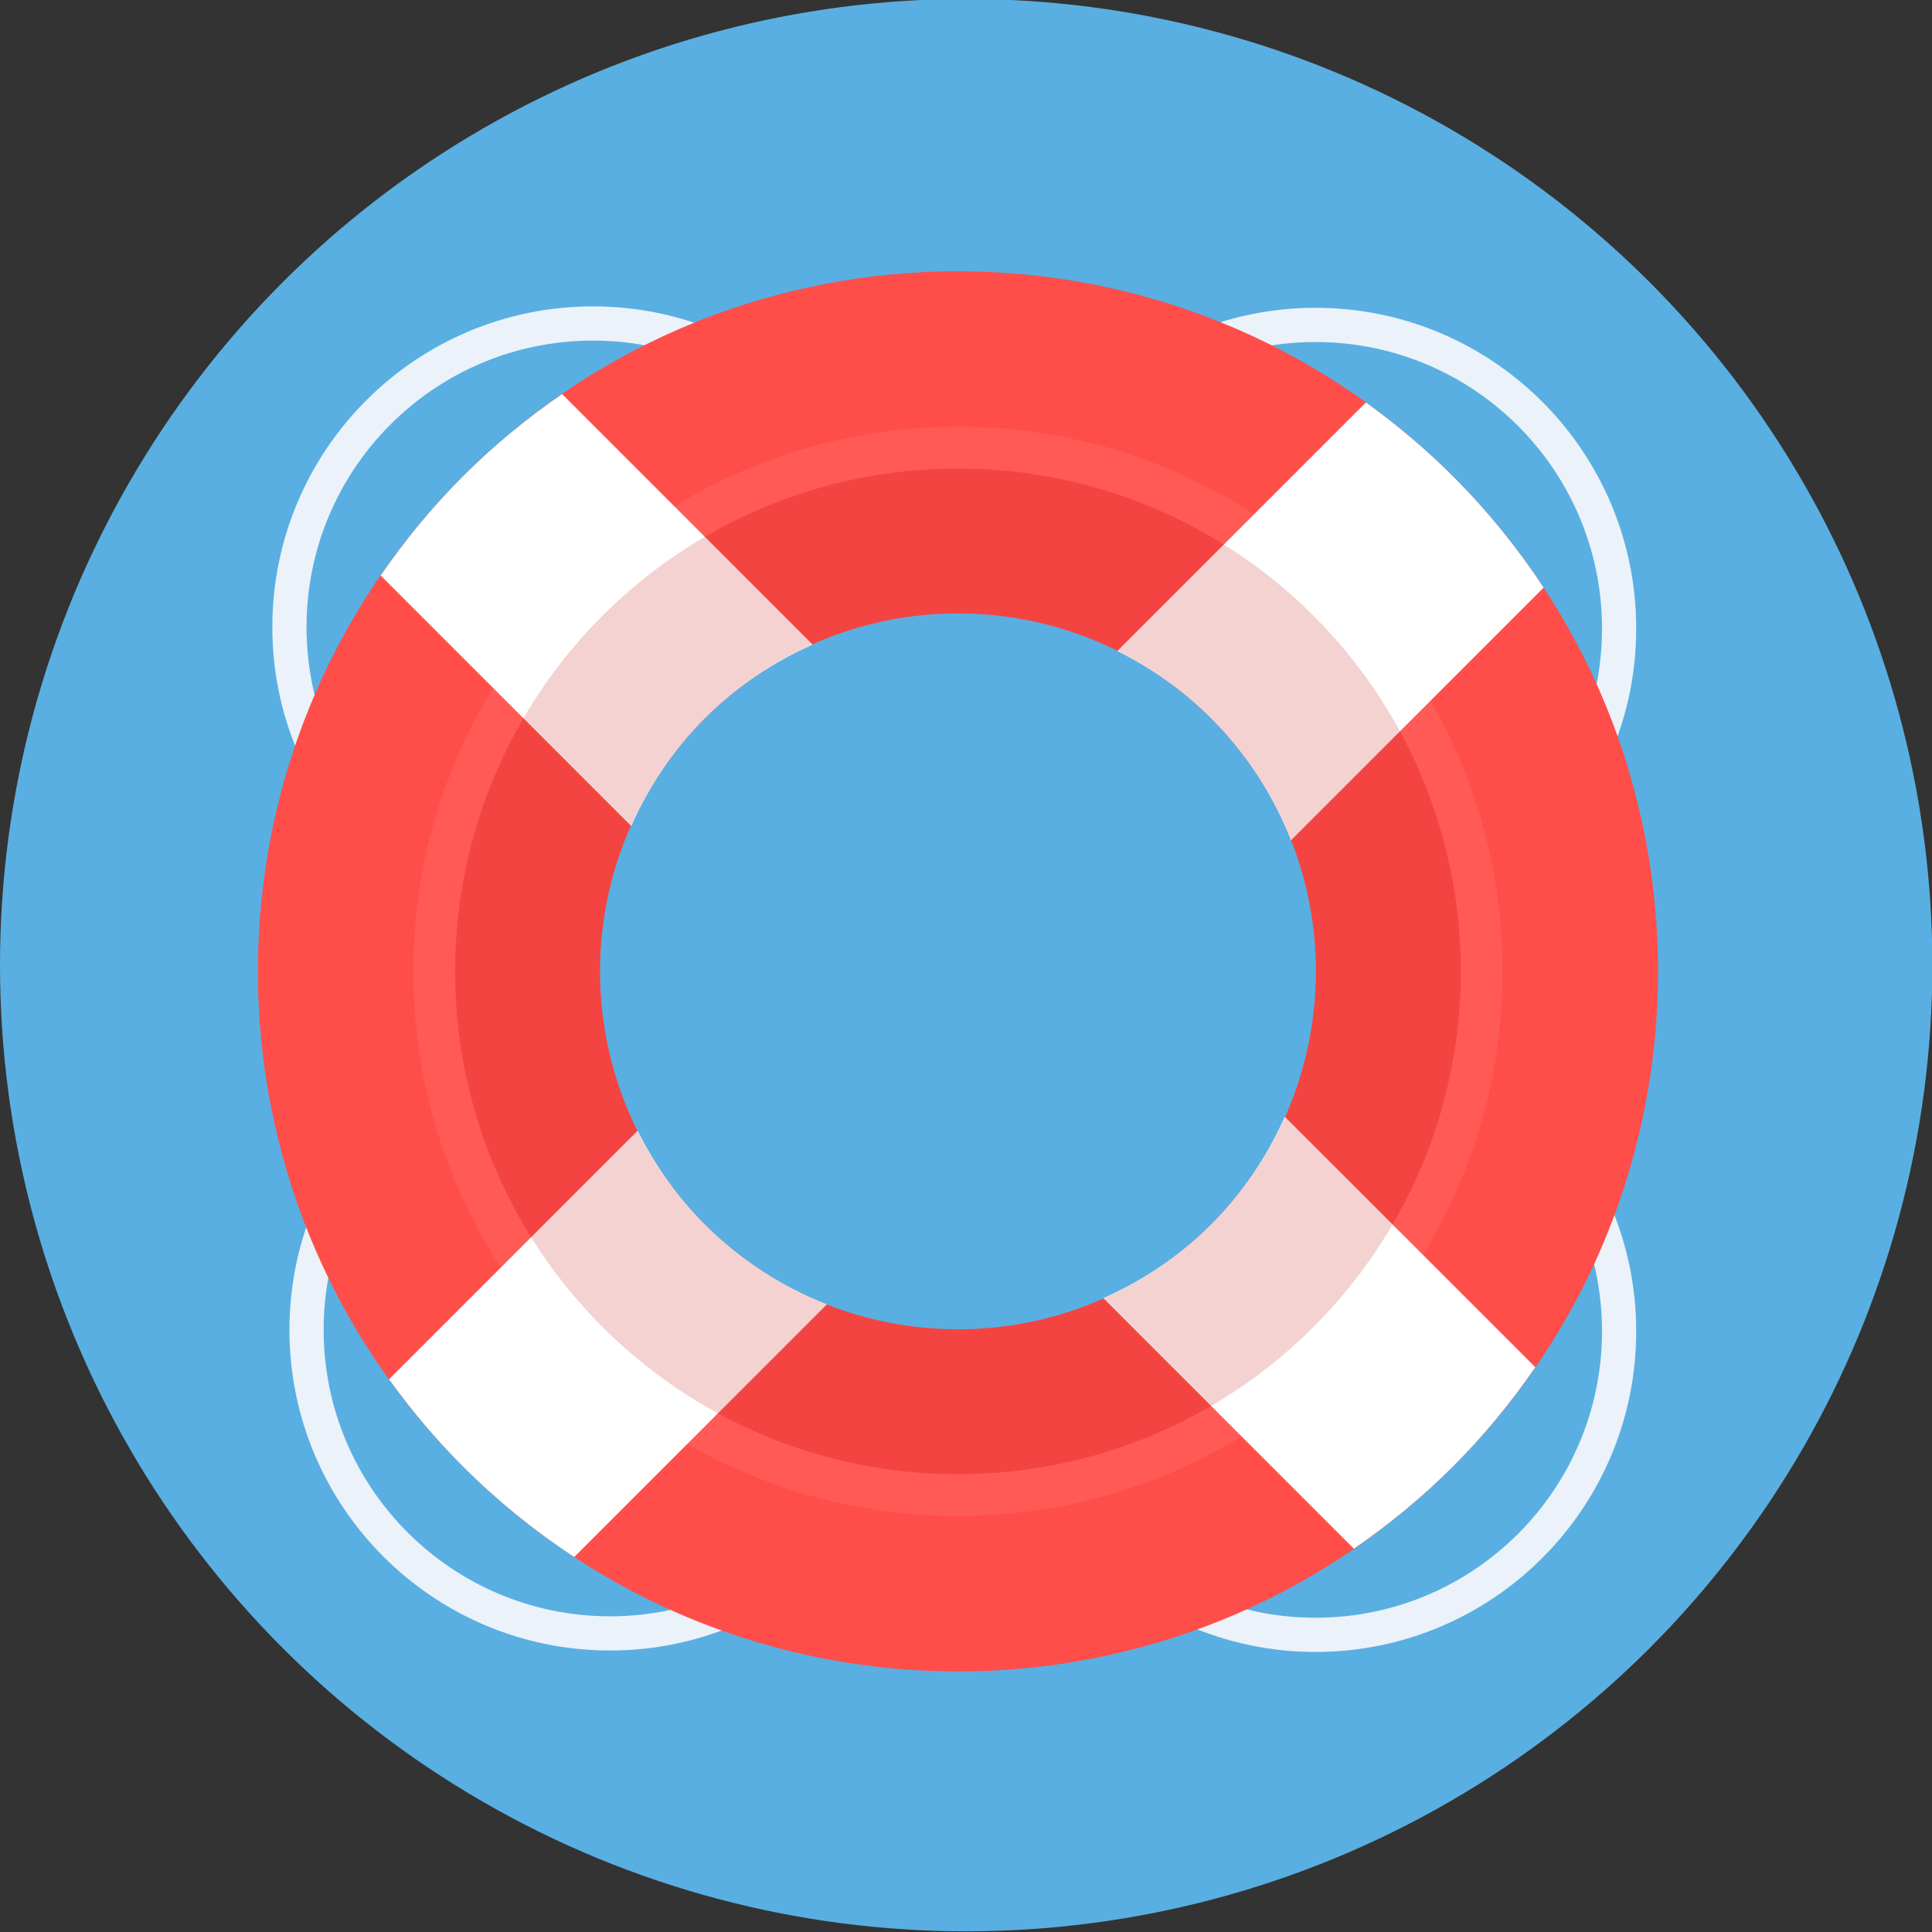 <?xml version="1.0" encoding="utf-8"?>
<!-- Generator: Adobe Illustrator 18.1.1, SVG Export Plug-In . SVG Version: 6.00 Build 0)  -->
<svg version="1.1" id="support" xmlns="http://www.w3.org/2000/svg" xmlns:xlink="http://www.w3.org/1999/xlink" x="0px" y="0px"
	 viewBox="0 0 128 128" enable-background="new 0 0 128 128" xml:space="preserve">
<rect x="0" y="0" width="128" height="128" fill="#333333" stroke="none"/>
<circle fill="#59AFE1" cx="64.012" cy="63.943" r="64.012"/>
<path fill="#EBF2F9" d="M25.639,54.72c-3.294-3.414-5.33-8.051-5.33-13.171c0-10.485,8.499-18.984,18.984-18.984
	c5.469,0,10.384,2.326,13.849,6.028l1.642-1.56c-3.877-4.136-9.374-6.735-15.49-6.735c-11.737,0-21.251,9.514-21.251,21.251
	c0,5.724,2.275,10.91,5.955,14.731L25.639,54.72z"/>
<path fill="#EBF2F9" d="M100.807,54.815c3.294-3.414,5.33-8.051,5.33-13.171c0-10.485-8.499-18.984-18.984-18.984
	c-5.469,0-10.384,2.326-13.849,6.028l-1.642-1.56c3.877-4.136,9.374-6.735,15.49-6.735c11.737,0,21.251,9.514,21.251,21.251
	c0,5.724-2.275,10.91-5.955,14.731L100.807,54.815z"/>
<path fill="#EBF2F9" d="M100.807,75.024c3.294,3.414,5.33,8.051,5.33,13.171c0,10.485-8.499,18.984-18.984,18.984
	c-5.469,0-10.384-2.326-13.849-6.028l-1.642,1.56c3.877,4.136,9.374,6.735,15.49,6.735c11.737,0,21.251-9.514,21.251-21.251
	c0-5.724-2.275-10.91-5.955-14.731L100.807,75.024z"/>
<path fill="#EBF2F9" d="M26.772,74.929c-3.294,3.414-5.33,8.051-5.33,13.171c0,10.485,8.499,18.984,18.984,18.984
	c5.469,0,10.384-2.326,13.849-6.028l1.642,1.56c-3.877,4.136-9.374,6.735-15.49,6.735c-11.737,0-21.251-9.514-21.251-21.251
	c0-5.724,2.275-10.91,5.955-14.731L26.772,74.929z"/>
<path fill="#FF4E4A" d="M30.671,31.558c-18.114,18.114-18.114,47.482,0,65.596s47.482,18.114,65.596,0s18.114-47.482,0-65.595
	S48.784,13.444,30.671,31.558z M80.238,81.125c-9.261,9.261-24.277,9.261-33.539,0s-9.261-24.277,0-33.539
	c9.261-9.261,24.277-9.261,33.539,0S89.499,71.864,80.238,81.125z"/>
<g>
	<path fill="#FFFFFF" d="M46.699,81.125c-1.867-1.867-3.338-3.974-4.452-6.214L25.776,91.382c1.452,2.02,3.078,3.955,4.895,5.771
		c2.292,2.292,4.766,4.292,7.373,6.004l16.739-16.739C51.84,85.261,49.078,83.504,46.699,81.125z"/>
	<path fill="#FFFFFF" d="M80.238,47.587c2.379,2.379,4.136,5.14,5.293,8.084l16.739-16.739c-1.712-2.607-3.712-5.081-6.004-7.373
		c-1.817-1.817-3.751-3.442-5.771-4.895L74.024,43.134C76.264,44.248,78.371,45.72,80.238,47.587z"/>
	<path fill="#FFFFFF" d="M25.219,38.128l16.598,16.598c1.15-2.587,2.761-5.018,4.882-7.139s4.553-3.732,7.139-4.882L37.241,26.107
		c-2.311,1.588-4.516,3.397-6.57,5.451S26.808,35.817,25.219,38.128z"/>
	<path fill="#FFFFFF" d="M101.718,90.583L85.12,73.986c-1.15,2.587-2.761,5.018-4.882,7.139s-4.553,3.732-7.139,4.882l16.598,16.598
		c2.311-1.588,4.516-3.397,6.57-5.451S100.129,92.894,101.718,90.583z"/>
</g>
<path opacity="0.2" fill="#C92020" d="M63.469,31.039c-18.4,0-33.316,14.916-33.316,33.316s14.916,33.316,33.316,33.316
	s33.316-14.916,33.316-33.316S81.869,31.039,63.469,31.039z M80.238,81.125c-9.261,9.261-24.277,9.261-33.539,0
	c-9.261-9.261-9.261-24.277,0-33.539c9.261-9.261,24.277-9.261,33.539,0S89.499,71.864,80.238,81.125z"/>
<g>
	<path opacity="0.07" fill="#FFFFFF" d="M63.468,28.276c-19.926,0-36.079,16.153-36.079,36.079s16.153,36.079,36.079,36.079
		s36.079-16.153,36.079-36.079S83.395,28.276,63.468,28.276z M63.469,97.672c-18.4,0-33.316-14.916-33.316-33.316
		s14.916-33.316,33.316-33.316s33.316,14.916,33.316,33.316S81.869,97.672,63.469,97.672z"/>
</g>
</svg>

